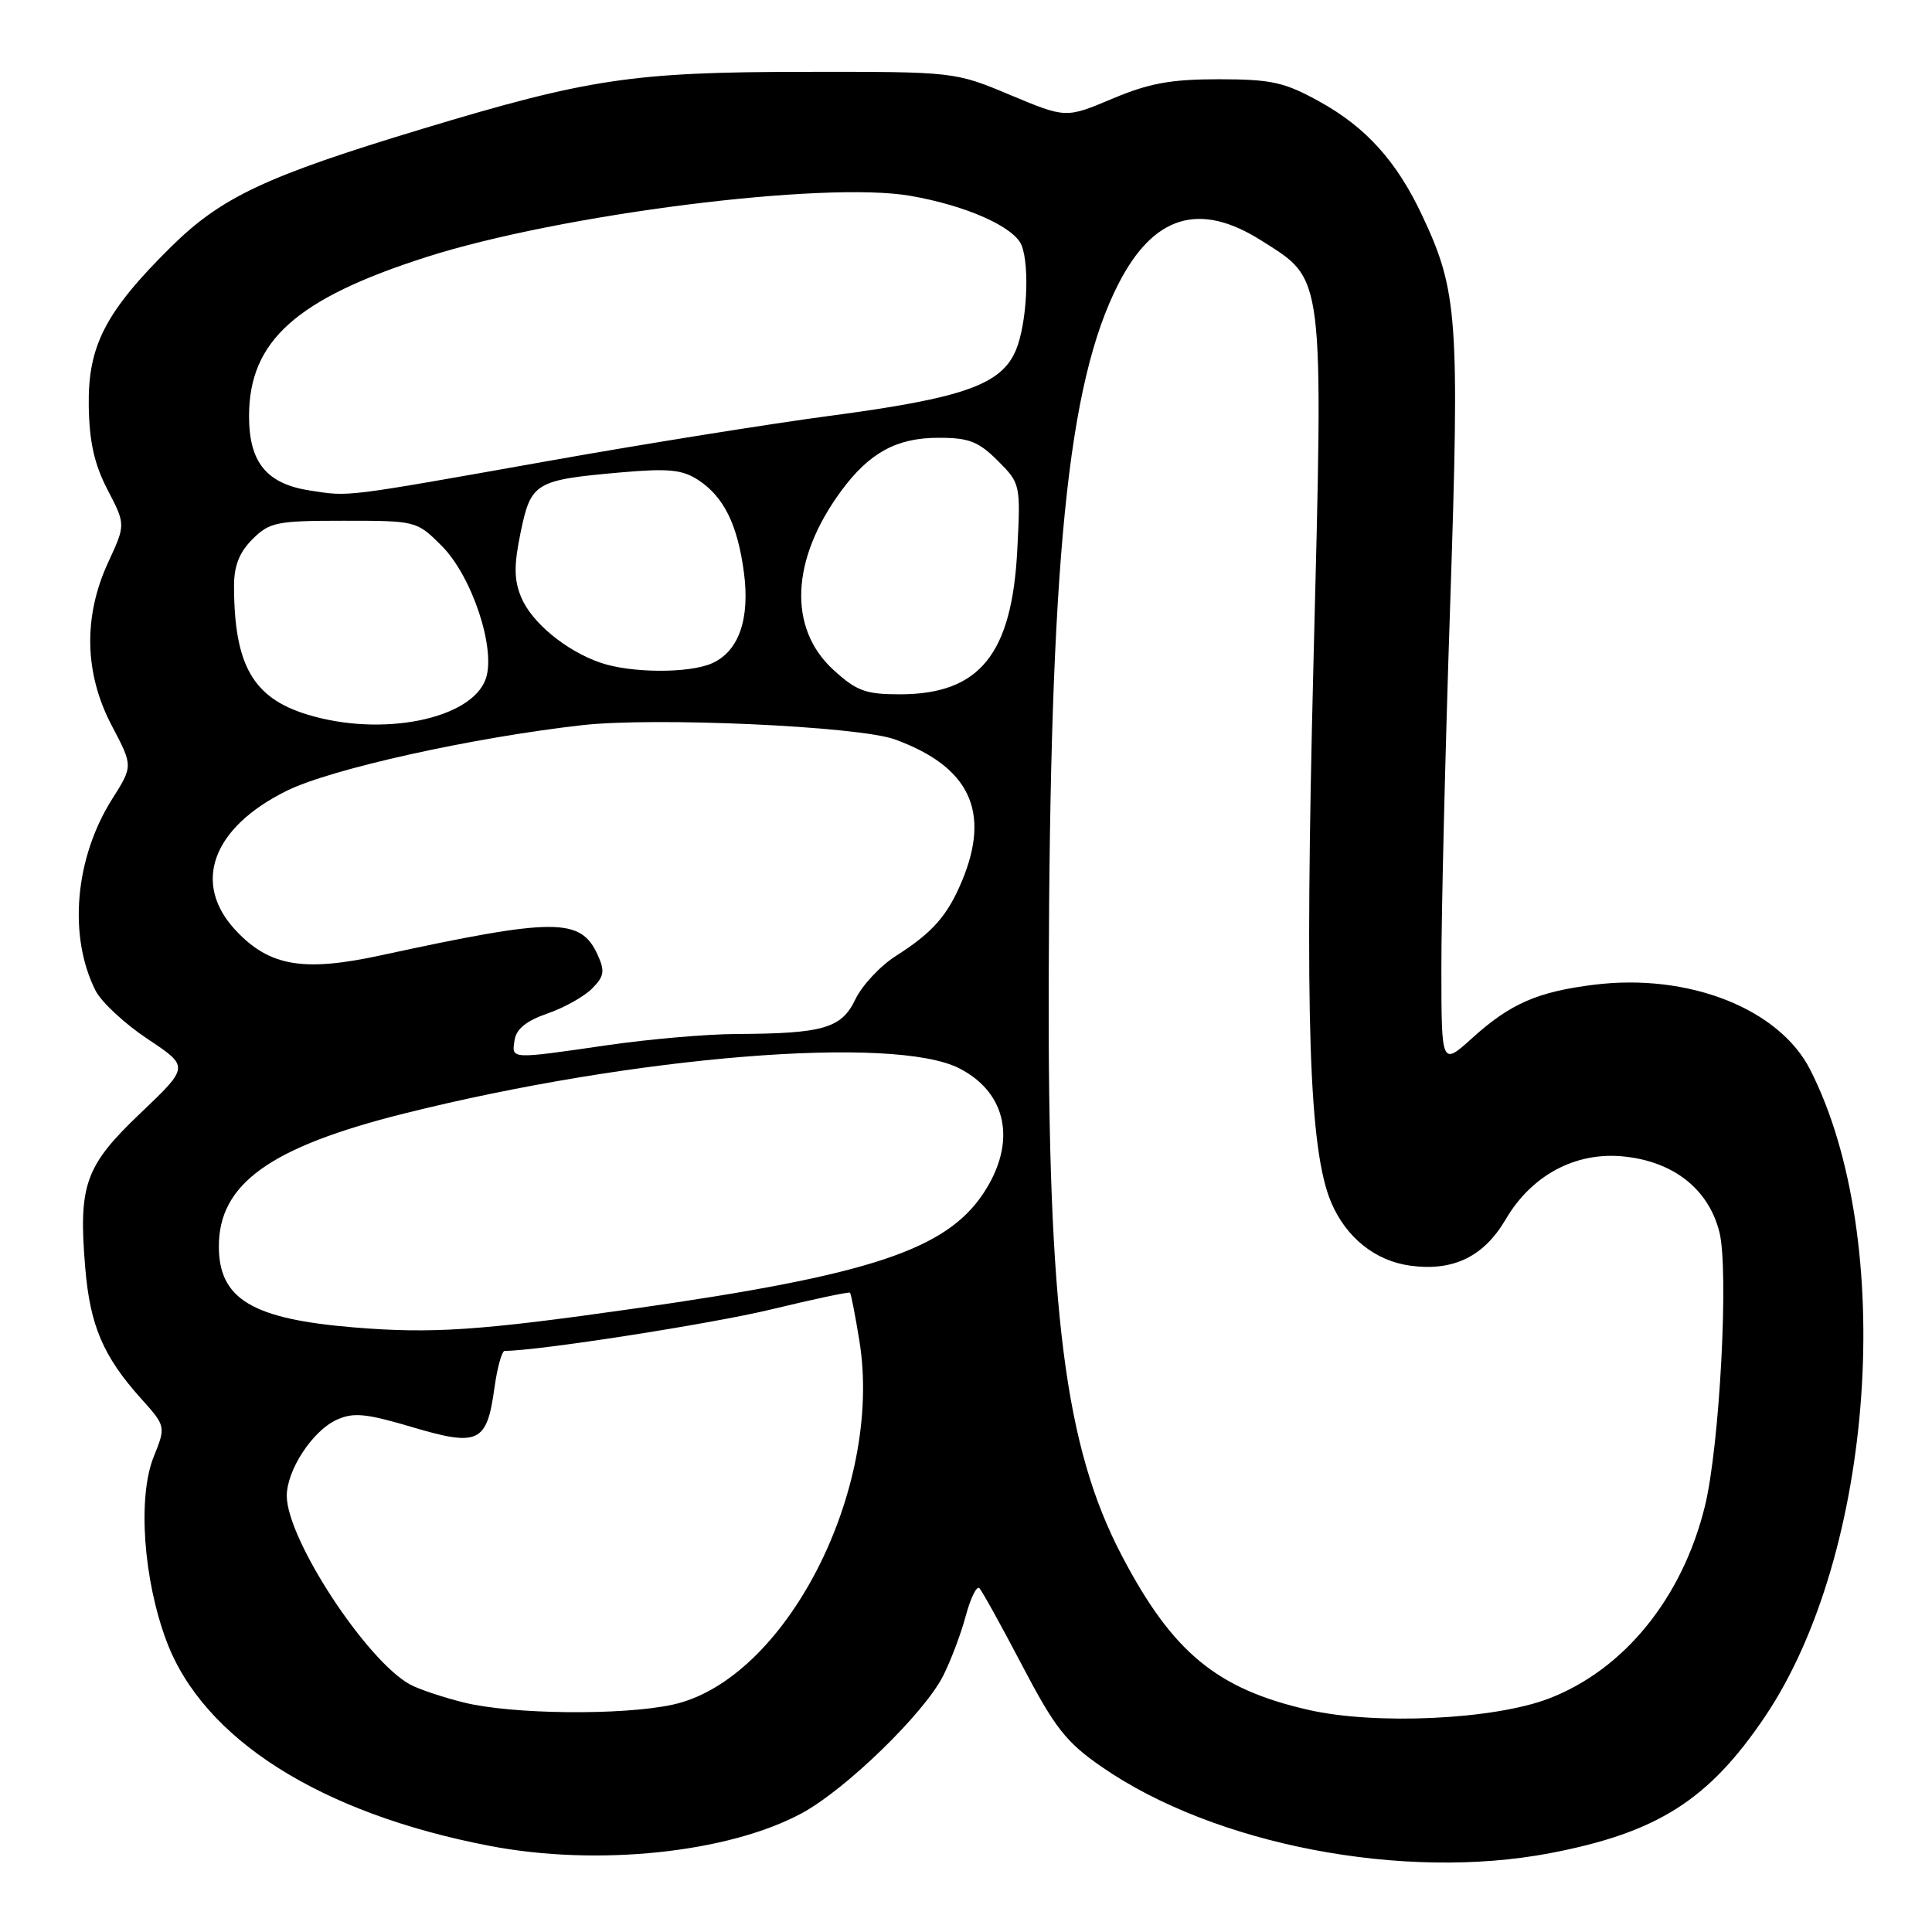 <?xml version="1.0" encoding="UTF-8" standalone="no"?>
<!DOCTYPE svg PUBLIC "-//W3C//DTD SVG 1.1//EN" "http://www.w3.org/Graphics/SVG/1.1/DTD/svg11.dtd" >
<svg xmlns="http://www.w3.org/2000/svg" xmlns:xlink="http://www.w3.org/1999/xlink" version="1.1" viewBox="0 0 256 256">
 <g >
 <path fill="currentColor"
d=" M 205.41 245.55 C 219.63 242.83 226.42 238.51 233.87 227.46 C 248.42 205.86 251.33 164.28 239.86 141.74 C 235.74 133.65 223.76 128.93 211.24 130.48 C 203.74 131.41 200.12 132.99 195.11 137.52 C 191.00 141.23 191.00 141.23 190.99 128.37 C 190.98 121.29 191.50 99.64 192.15 80.26 C 193.42 42.09 193.17 38.57 188.42 28.50 C 185.06 21.37 181.01 16.87 174.86 13.47 C 170.18 10.88 168.49 10.51 161.50 10.50 C 155.14 10.50 152.25 11.03 147.37 13.09 C 141.24 15.67 141.24 15.67 133.87 12.59 C 126.50 9.50 126.50 9.50 106.50 9.52 C 83.89 9.54 77.97 10.42 56.01 17.06 C 35.21 23.35 29.33 26.11 22.62 32.75 C 13.97 41.31 11.64 45.83 11.76 53.76 C 11.83 58.53 12.49 61.50 14.25 64.89 C 16.65 69.51 16.65 69.51 14.34 74.50 C 11.01 81.70 11.17 89.23 14.81 96.15 C 17.63 101.50 17.63 101.50 14.86 105.88 C 9.91 113.71 9.02 124.05 12.66 131.26 C 13.43 132.78 16.54 135.67 19.57 137.68 C 25.08 141.34 25.08 141.34 18.62 147.49 C 11.26 154.50 10.37 156.98 11.30 168.05 C 11.94 175.64 13.68 179.72 18.63 185.25 C 21.99 188.99 21.99 188.99 20.35 193.07 C 18.23 198.39 18.99 209.28 22.07 217.47 C 26.94 230.44 42.44 240.27 64.84 244.58 C 79.15 247.34 96.54 245.52 106.28 240.24 C 112.08 237.10 122.43 227.04 124.95 222.10 C 125.96 220.11 127.32 216.53 127.96 214.14 C 128.60 211.75 129.42 210.09 129.77 210.44 C 130.12 210.79 132.68 215.41 135.45 220.70 C 139.79 228.98 141.27 230.86 146.00 234.13 C 160.91 244.45 185.97 249.27 205.41 245.55 Z  M 173.39 226.57 C 161.24 223.81 155.37 218.96 148.66 206.16 C 141.11 191.76 138.83 173.88 138.96 130.00 C 139.11 74.26 141.45 50.83 148.18 37.65 C 152.83 28.53 158.93 26.67 167.13 31.87 C 175.55 37.21 175.36 35.65 174.04 87.85 C 172.86 134.87 173.44 152.41 176.40 159.35 C 178.38 164.00 182.26 167.09 186.88 167.71 C 192.58 168.48 196.62 166.51 199.52 161.56 C 202.94 155.73 208.73 152.62 215.05 153.23 C 221.72 153.87 226.39 157.54 227.83 163.26 C 229.10 168.30 227.87 191.58 225.91 199.57 C 222.94 211.71 215.20 221.25 205.22 225.07 C 197.94 227.86 182.29 228.60 173.39 226.57 Z  M 61.50 225.60 C 58.75 224.92 55.53 223.85 54.35 223.21 C 48.55 220.05 38.00 203.93 38.00 198.21 C 38.00 194.79 41.41 189.59 44.61 188.13 C 46.83 187.12 48.48 187.28 54.62 189.10 C 63.40 191.71 64.51 191.18 65.51 183.95 C 65.88 181.23 66.50 179.00 66.87 179.00 C 71.27 179.00 94.26 175.42 102.16 173.51 C 107.78 172.15 112.49 171.15 112.63 171.29 C 112.77 171.44 113.33 174.32 113.88 177.71 C 117.05 197.40 104.03 222.68 89.07 225.89 C 82.39 227.32 67.89 227.17 61.50 225.60 Z  M 46.92 175.89 C 33.41 174.78 29.00 172.13 29.00 165.15 C 29.00 156.86 35.78 152.00 53.50 147.56 C 84.00 139.92 118.51 137.11 127.15 141.58 C 133.48 144.85 134.74 151.41 130.32 158.10 C 125.34 165.62 115.27 168.95 84.00 173.40 C 63.54 176.32 57.23 176.74 46.92 175.89 Z  M 68.18 137.85 C 68.40 136.35 69.73 135.27 72.50 134.31 C 74.70 133.56 77.37 132.07 78.43 131.01 C 80.06 129.38 80.18 128.69 79.19 126.52 C 76.94 121.58 73.57 121.58 50.50 126.58 C 40.23 128.81 35.73 128.05 31.29 123.34 C 25.39 117.10 28.07 109.69 38.00 104.78 C 43.84 101.89 62.55 97.74 77.12 96.09 C 86.76 95.00 113.76 96.23 118.56 97.97 C 128.49 101.58 131.31 107.54 127.46 116.75 C 125.55 121.33 123.55 123.59 118.72 126.66 C 116.64 127.98 114.22 130.58 113.34 132.42 C 111.51 136.26 109.10 136.96 97.50 137.01 C 93.65 137.03 86.00 137.69 80.50 138.49 C 67.51 140.37 67.80 140.38 68.18 137.85 Z  M 40.69 94.67 C 33.52 92.47 31.04 88.13 31.01 77.70 C 31.00 75.00 31.70 73.20 33.45 71.45 C 35.72 69.19 36.65 69.00 45.55 69.00 C 55.14 69.00 55.22 69.02 58.52 72.32 C 62.54 76.34 65.74 85.98 64.37 89.94 C 62.50 95.32 50.54 97.71 40.69 94.67 Z  M 110.42 88.75 C 104.38 83.21 104.79 74.09 111.50 65.00 C 115.20 59.99 118.82 58.01 124.33 58.01 C 128.38 58.00 129.64 58.49 132.20 61.04 C 135.21 64.05 135.24 64.18 134.80 72.79 C 134.10 86.70 129.82 91.99 119.24 92.00 C 114.69 92.00 113.49 91.56 110.42 88.75 Z  M 79.50 87.79 C 74.95 86.20 70.43 82.46 69.06 79.14 C 68.10 76.82 68.08 74.92 68.99 70.52 C 70.36 63.93 70.91 63.60 82.22 62.60 C 88.59 62.04 90.40 62.22 92.53 63.61 C 95.91 65.82 97.73 69.52 98.57 75.83 C 99.39 82.00 97.91 86.27 94.39 87.87 C 91.35 89.25 83.56 89.21 79.50 87.79 Z  M 41.09 65.00 C 35.33 64.12 33.00 61.28 33.00 55.14 C 33.00 45.18 39.25 39.58 56.50 34.06 C 74.26 28.38 109.22 23.96 120.64 25.95 C 128.09 27.25 134.44 30.09 135.38 32.54 C 136.47 35.38 136.05 42.95 134.62 46.38 C 132.70 50.97 127.71 52.74 110.04 55.09 C 102.04 56.15 85.38 58.82 73.00 61.02 C 45.16 65.97 46.41 65.81 41.09 65.00 Z "/>
</g>
</svg>
